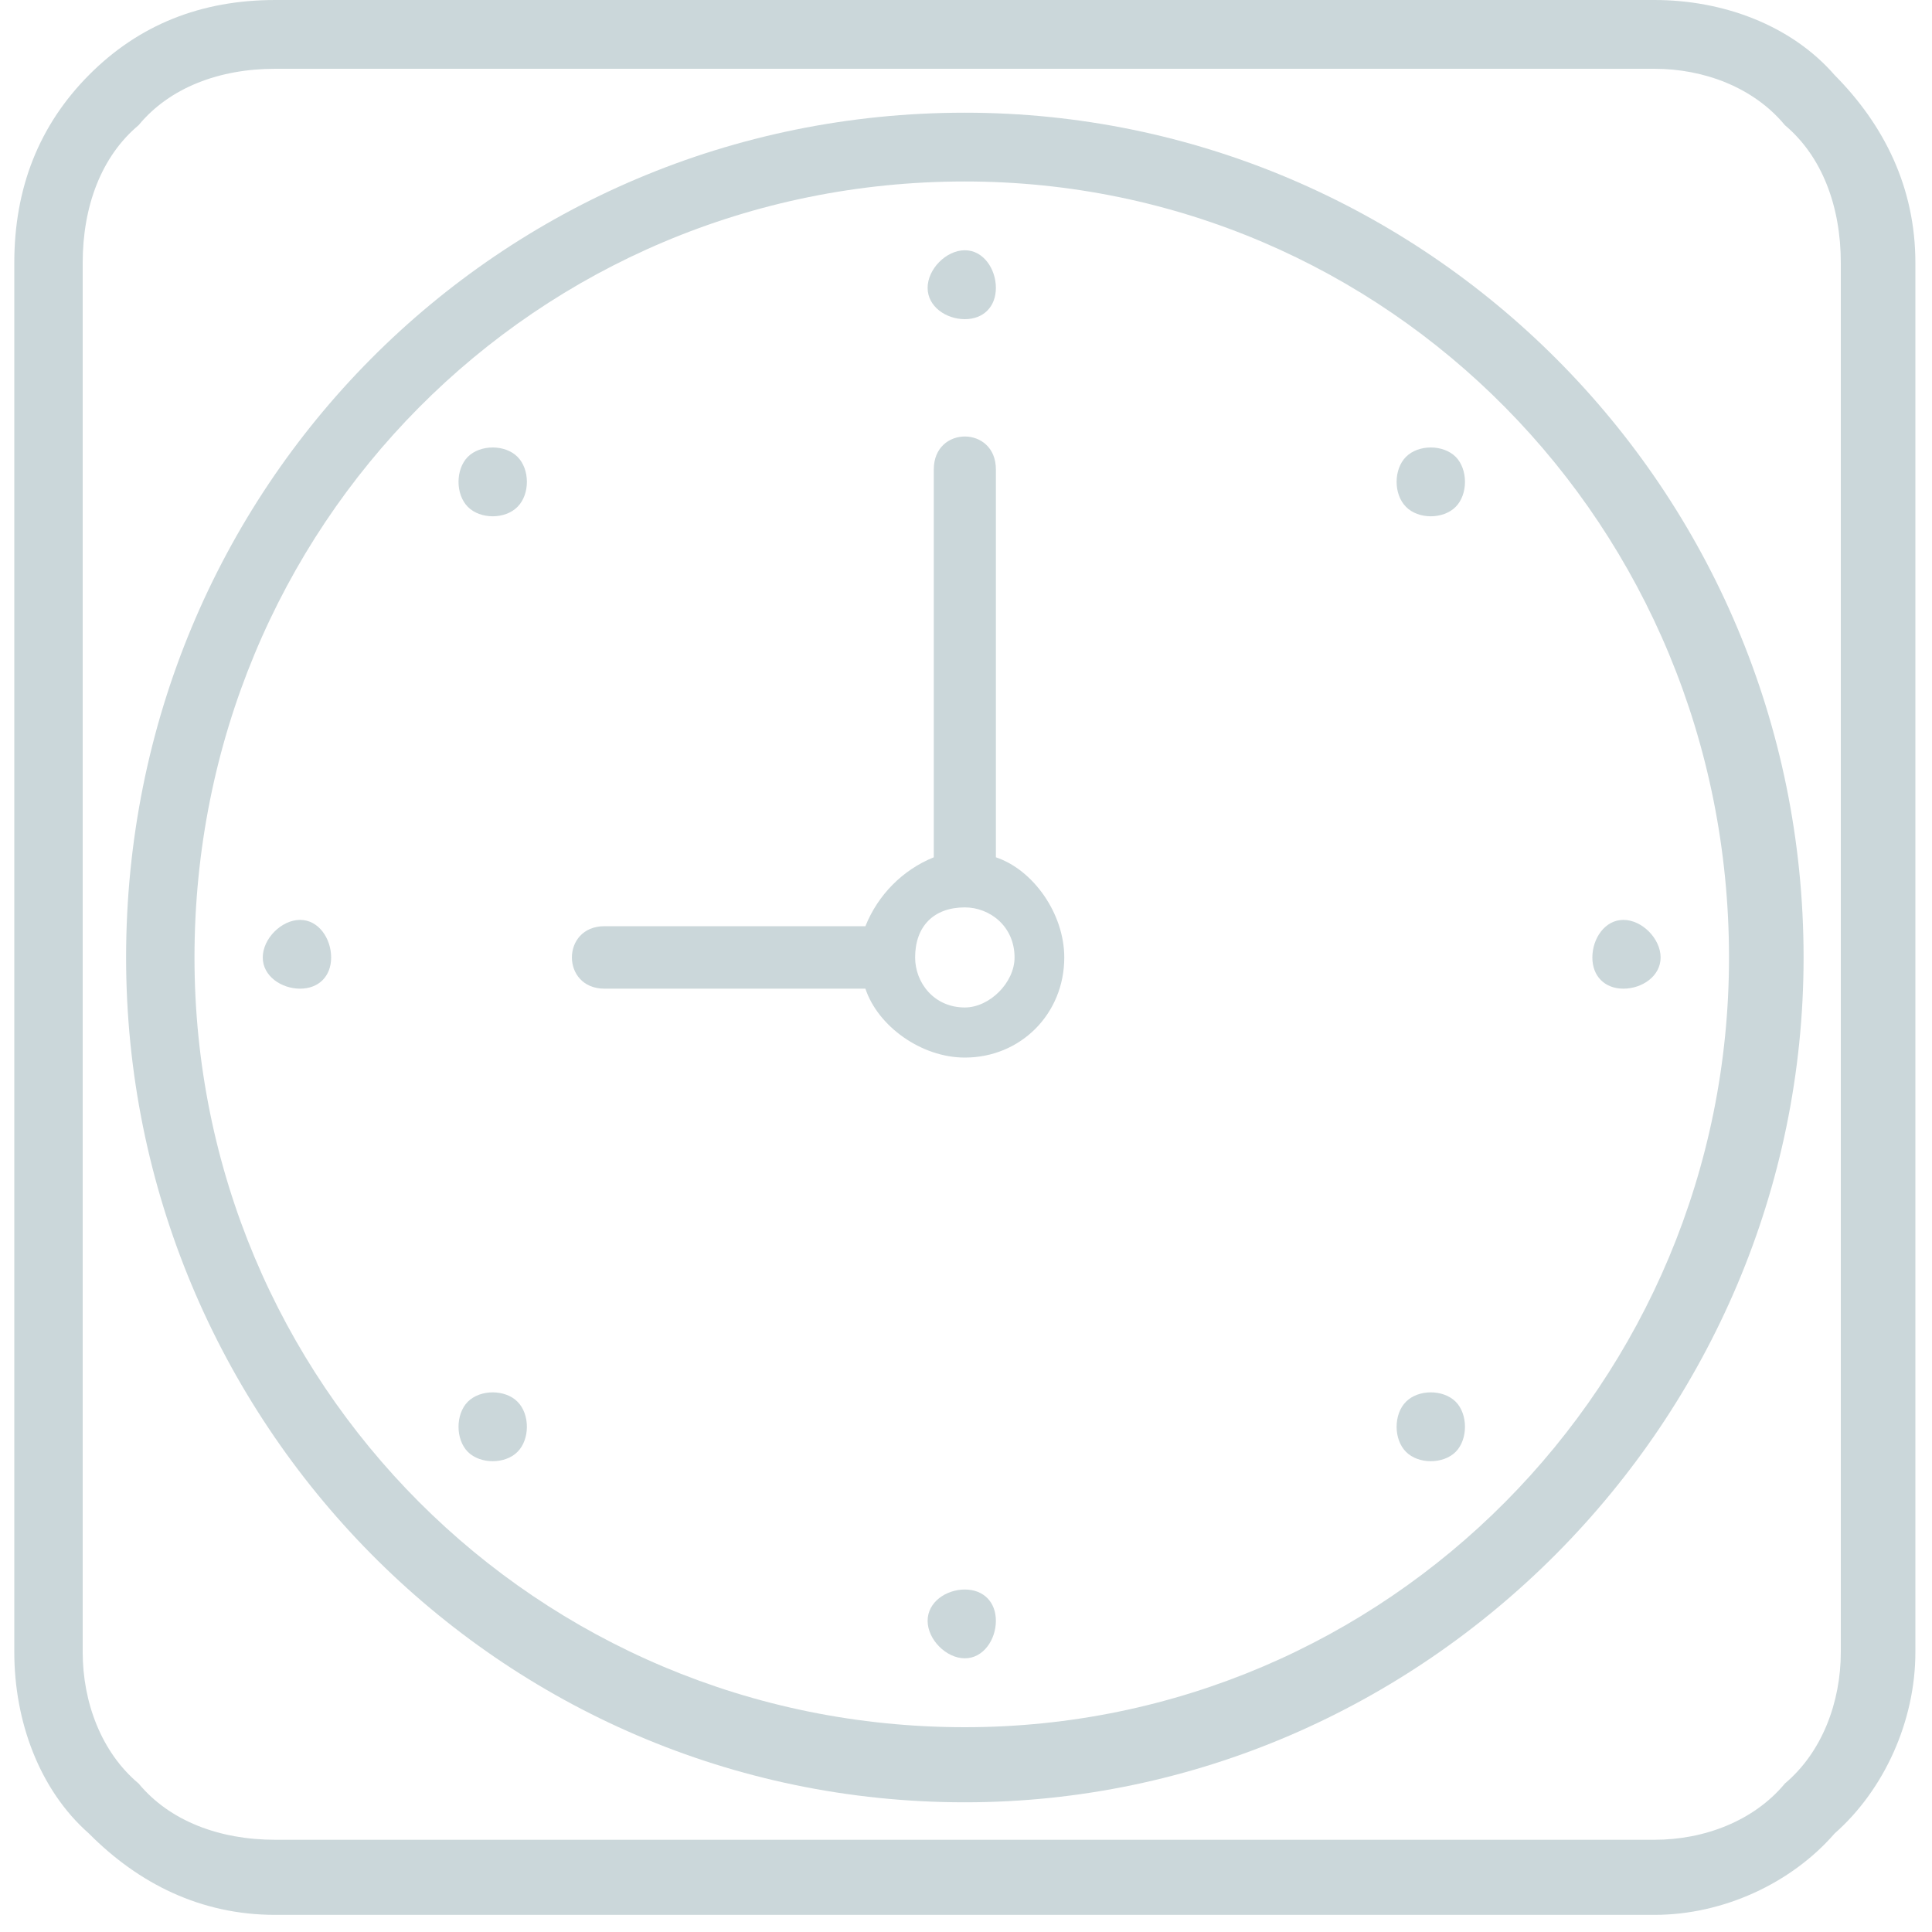 <svg xmlns="http://www.w3.org/2000/svg" xmlns:xlink="http://www.w3.org/1999/xlink" width="15" height="15" version="1.1" viewBox="0 0 15 15"><g id="Symbols" fill="none" fill-rule="evenodd" stroke="none" stroke-width="1"><g id="Dashbaord-Block-Ban-Copy" fill="#CBD7DA"><g id="Group" transform="translate(0.111, 0)"><path id="Shape" fill-rule="nonzero" d="M7.38,0.875 C10.949,0.875 13.892,3.79 13.892,7.434 C13.892,11.029 10.949,13.993 7.38,13.993 C3.762,13.993 0.868,11.029 0.868,7.434 C0.868,3.79 3.762,0.875 7.38,0.875 Z M7.38,1.409 C4.052,1.409 1.399,4.081 1.399,7.434 C1.399,10.737 4.052,13.41 7.38,13.41 C10.66,13.41 13.313,10.737 13.313,7.434 C13.313,4.081 10.66,1.409 7.38,1.409 Z"/><path id="Shape" d="M7.38,1.943 C7.525,1.943 7.621,2.089 7.621,2.235 C7.621,2.381 7.525,2.478 7.38,2.478 C7.235,2.478 7.091,2.381 7.091,2.235 C7.091,2.089 7.235,1.943 7.38,1.943 Z M3.907,3.935 C3.811,4.033 3.618,4.033 3.521,3.935 C3.425,3.838 3.425,3.644 3.521,3.547 C3.618,3.45 3.811,3.45 3.907,3.547 C4.004,3.644 4.004,3.838 3.907,3.935 Z M11.191,11.272 C11.094,11.369 10.901,11.369 10.805,11.272 C10.708,11.175 10.708,10.98 10.805,10.883 C10.901,10.786 11.094,10.786 11.191,10.883 C11.287,10.98 11.287,11.175 11.191,11.272 Z M3.907,10.883 C4.004,10.98 4.004,11.175 3.907,11.272 C3.811,11.369 3.618,11.369 3.521,11.272 C3.425,11.175 3.425,10.98 3.521,10.883 C3.618,10.786 3.811,10.786 3.907,10.883 Z M11.191,3.547 C11.287,3.644 11.287,3.838 11.191,3.935 C11.094,4.033 10.901,4.033 10.805,3.935 C10.708,3.838 10.708,3.644 10.805,3.547 C10.901,3.45 11.094,3.45 11.191,3.547 Z M2.46,7.434 C2.46,7.579 2.364,7.676 2.219,7.676 C2.074,7.676 1.929,7.579 1.929,7.434 C1.929,7.288 2.074,7.142 2.219,7.142 C2.364,7.142 2.46,7.288 2.46,7.434 Z M12.782,7.434 C12.782,7.579 12.638,7.676 12.493,7.676 C12.348,7.676 12.252,7.579 12.252,7.434 C12.252,7.288 12.348,7.142 12.493,7.142 C12.638,7.142 12.782,7.288 12.782,7.434 Z M7.38,12.341 C7.525,12.341 7.621,12.438 7.621,12.584 C7.621,12.729 7.525,12.875 7.38,12.875 C7.235,12.875 7.091,12.729 7.091,12.584 C7.091,12.438 7.235,12.341 7.38,12.341 Z"/><path id="Shape" d="M4.582,7.191 L6.608,7.191 C6.705,6.948 6.898,6.753 7.139,6.656 L7.139,3.644 C7.139,3.304 7.621,3.304 7.621,3.644 L7.621,6.656 C7.911,6.753 8.152,7.093 8.152,7.434 C8.152,7.871 7.814,8.211 7.38,8.211 C7.042,8.211 6.705,7.968 6.608,7.676 L4.582,7.676 C4.245,7.676 4.245,7.191 4.582,7.191 Z M7.38,7.045 C7.139,7.045 6.994,7.191 6.994,7.434 C6.994,7.628 7.139,7.822 7.38,7.822 C7.573,7.822 7.766,7.628 7.766,7.434 C7.766,7.191 7.573,7.045 7.38,7.045 Z"/><path id="Shape" fill-rule="nonzero" d="M2.026,0 L12.734,0 C13.265,0 13.795,0.194 14.133,0.583 L14.133,0.583 C14.519,0.972 14.76,1.458 14.76,2.041 L14.76,12.827 C14.76,13.361 14.519,13.895 14.133,14.235 C13.795,14.624 13.265,14.867 12.734,14.867 L2.026,14.867 C1.447,14.867 0.965,14.624 0.579,14.235 C0.193,13.895 0,13.361 0,12.827 L0,2.041 C0,1.458 0.193,0.972 0.579,0.583 L0.579,0.583 C0.965,0.194 1.447,0 2.026,0 Z M12.734,0.534 L2.026,0.534 C1.592,0.534 1.206,0.68 0.965,0.972 L0.965,0.972 C0.675,1.215 0.531,1.603 0.531,2.041 L0.531,12.827 C0.531,13.215 0.675,13.604 0.965,13.847 C1.206,14.138 1.592,14.284 2.026,14.284 L12.734,14.284 C13.12,14.284 13.506,14.138 13.747,13.847 C14.036,13.604 14.181,13.215 14.181,12.827 L14.181,2.041 C14.181,1.603 14.036,1.215 13.747,0.972 L13.747,0.972 C13.506,0.68 13.12,0.534 12.734,0.534 Z"/></g></g></g></svg>